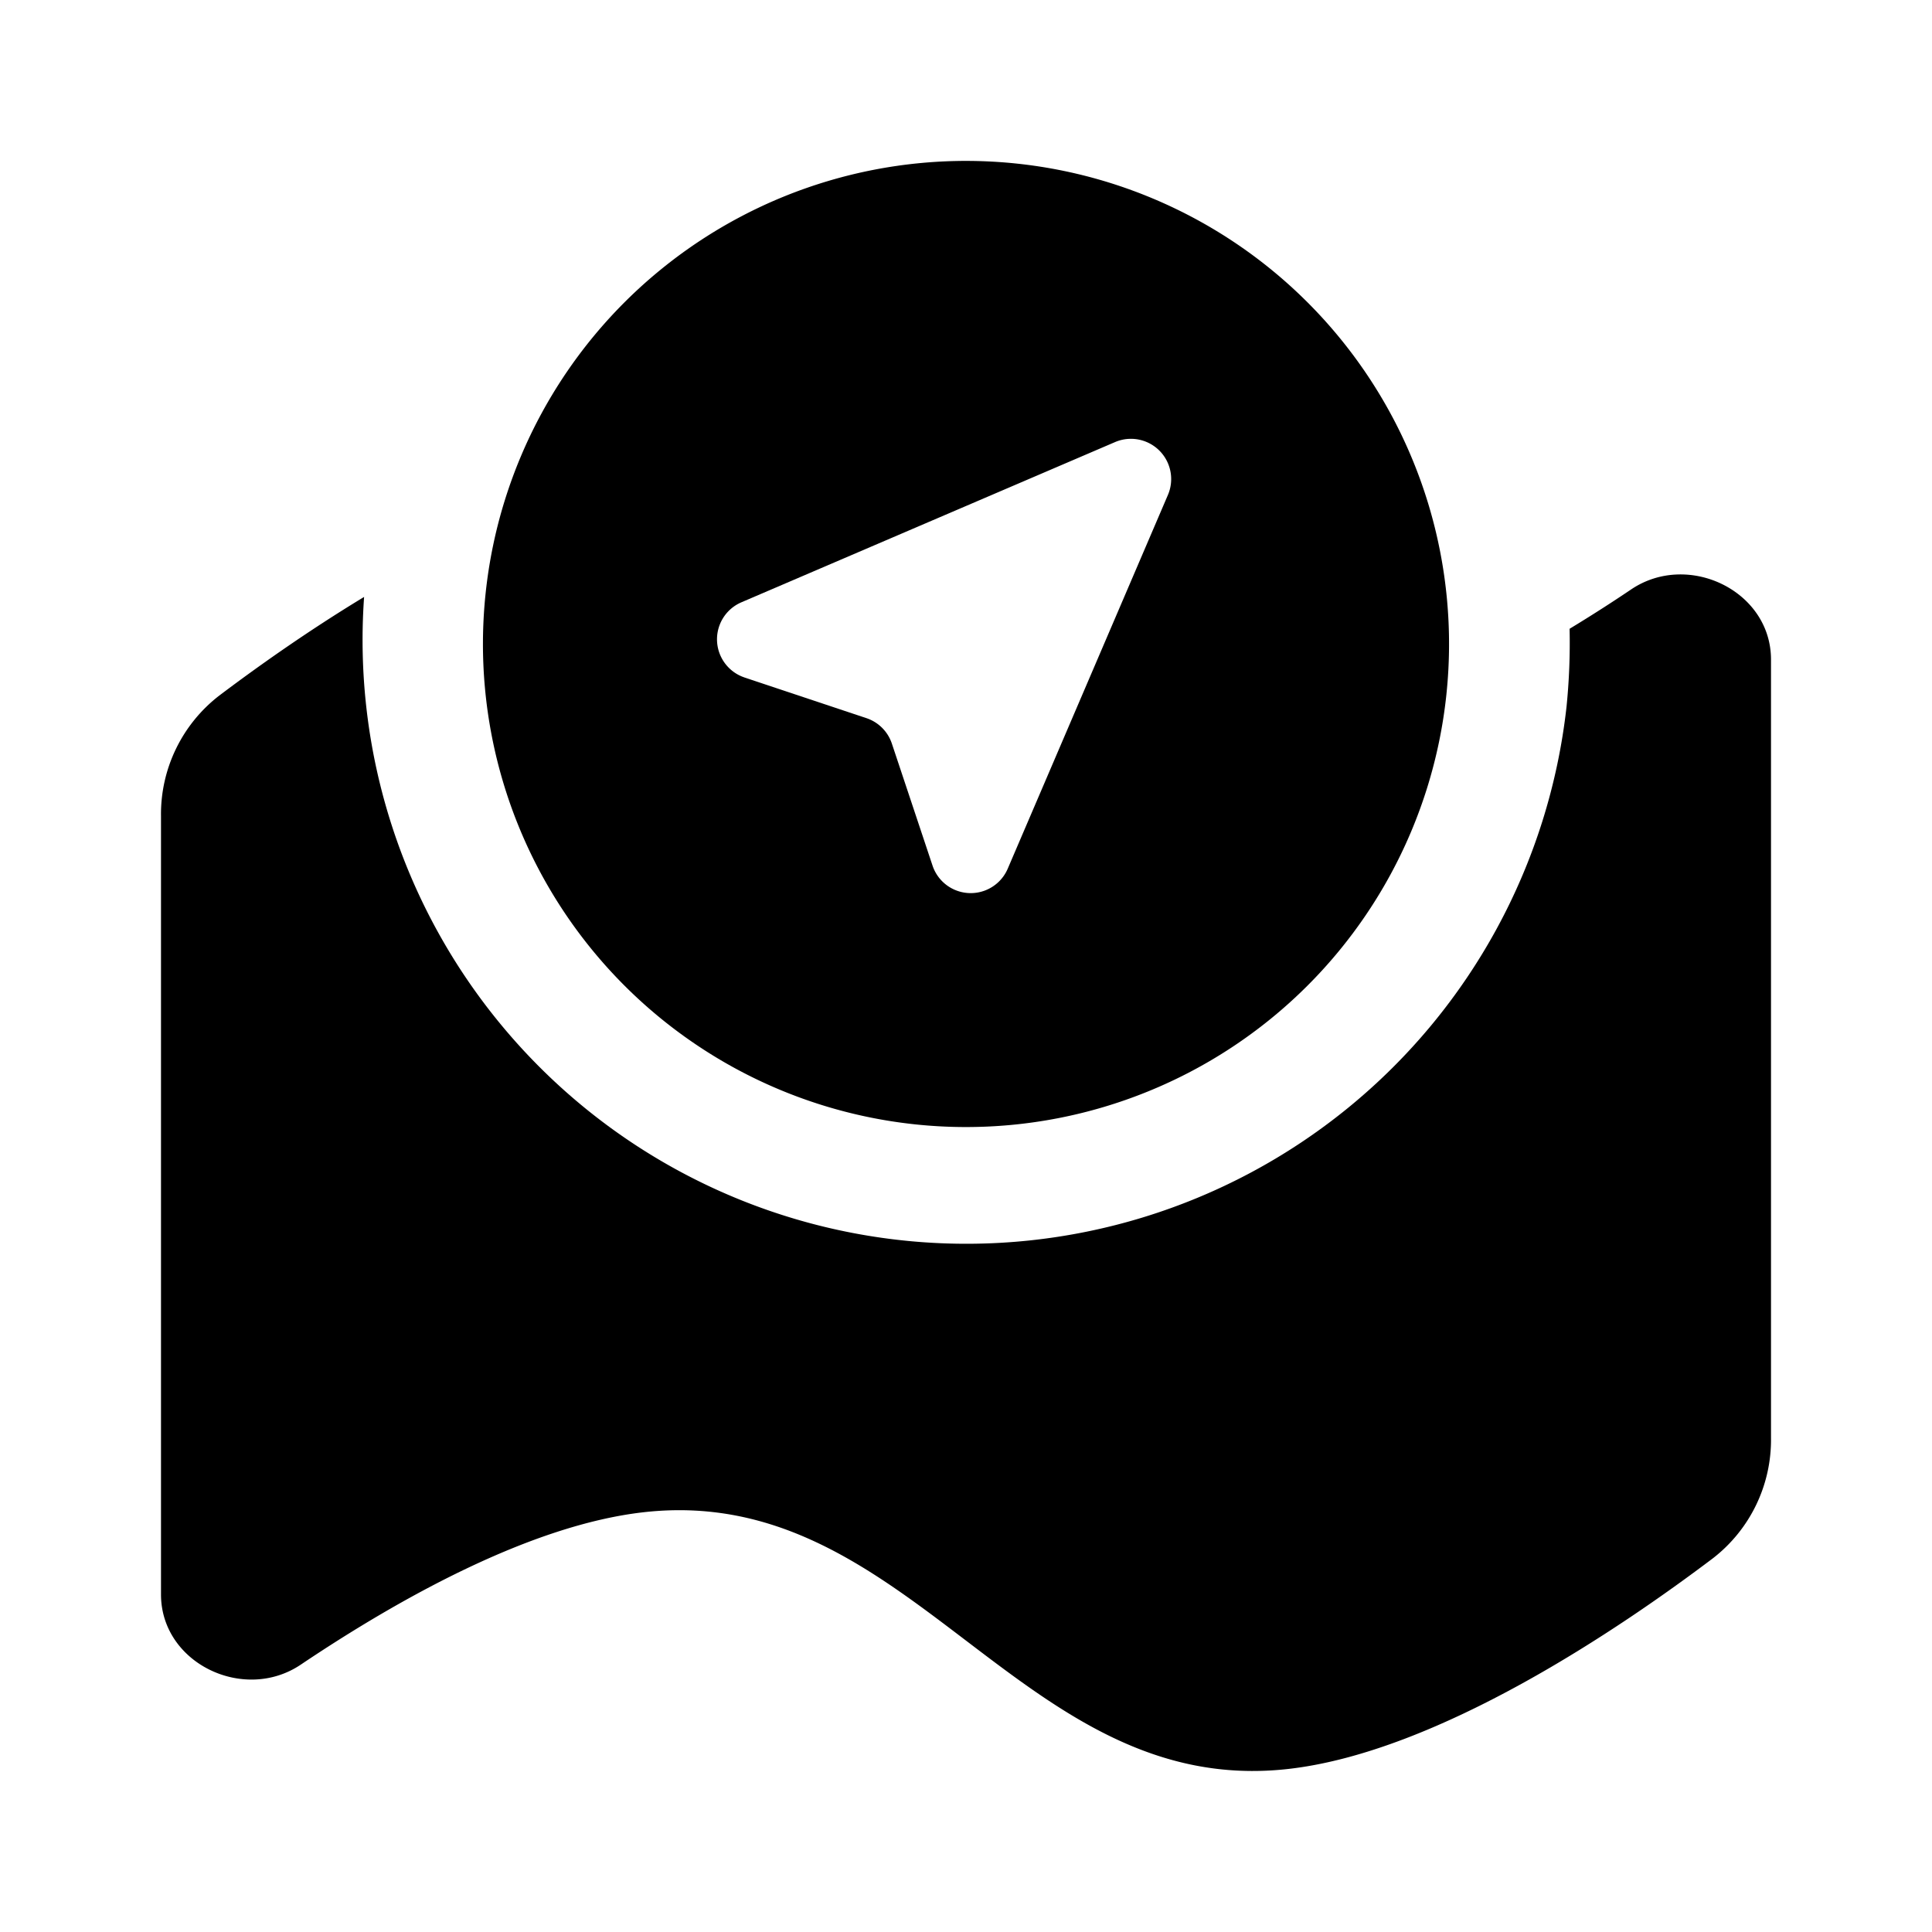 <svg xmlns="http://www.w3.org/2000/svg" width="1em" height="1em" viewBox="0 0 24 24">
  <path fill="currentColor" d="M4.522 7.416c-.715.433-1.347.884-1.8 1.226A1.86 1.86 0 0 0 2 10.137v9.67c0 .853 1.028 1.348 1.736.872 1.21-.813 2.853-1.736 4.264-1.894 1.66-.186 2.83.705 4 1.595s2.34 1.781 4 1.595c1.867-.209 4.14-1.757 5.278-2.617A1.86 1.86 0 0 0 22 17.863v-9.67c0-.853-1.028-1.348-1.736-.872-.24.162-.497.327-.766.49a7.891 7.891 0 0 1-.038.968A7.501 7.501 0 0 1 4.523 7.416Z"/>
  <path fill="currentColor" fill-rule="evenodd" d="M17.968 8.624A6 6 0 1 0 6.032 7.375a6 6 0 0 0 11.936 1.25Zm-8.72-.208 1.515.505a.5.5 0 0 1 .316.316l.505 1.515a.5.5 0 0 0 .934.04l1.99-4.643a.5.5 0 0 0-.657-.657L9.21 7.482a.5.5 0 0 0 .039.934Z" clip-rule="evenodd"/>
</svg>
